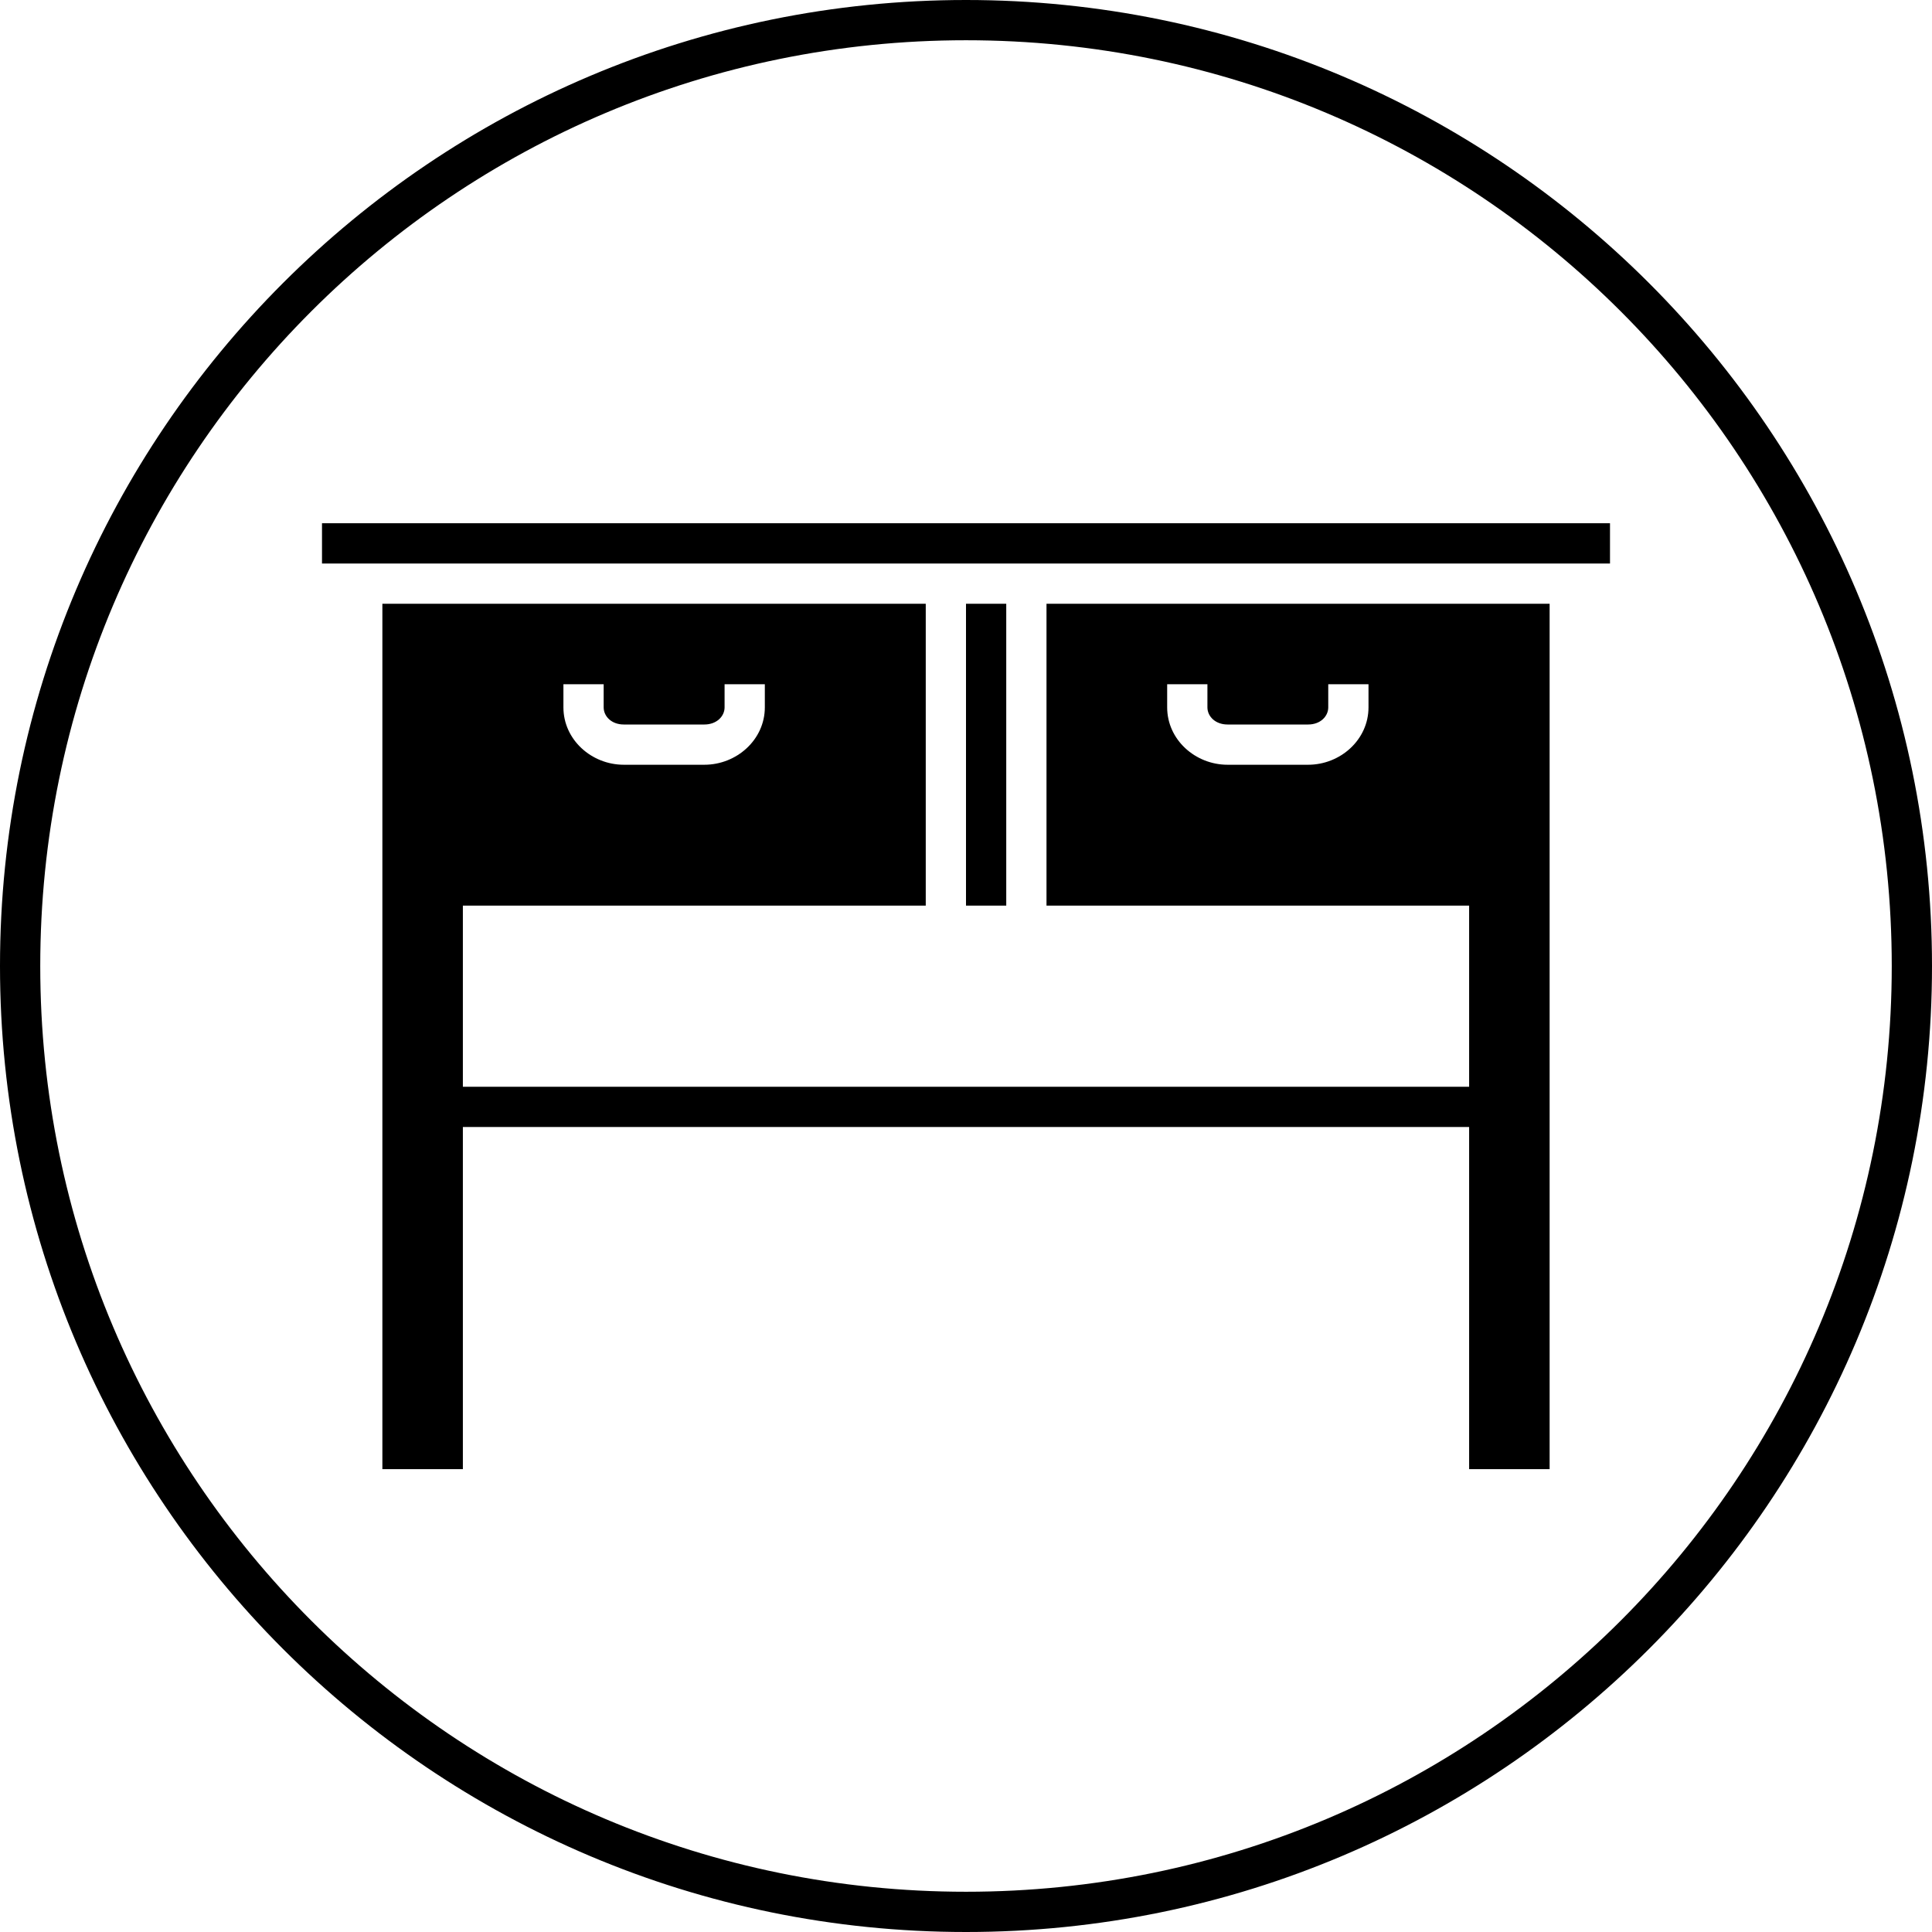 <svg xmlns="http://www.w3.org/2000/svg" width="48" height="48" viewBox="0 0 48 48"><path d="M 24 0 C 10.751 0 9.4739031e-015 10.751 0 24 C 0 37.249 10.751 48 24 48 C 37.249 48 48 37.249 48 24 C 48 10.751 37.249 0 24 0 z M 24 1 C 36.708 1 47 11.291 47 24 C 47 36.709 36.708 47 24 47 C 11.292 47 1 36.709 1 24 C 1 11.291 11.292 1 24 1 z M 8 13 L 8 14 L 40 14 L 40 13 L 8 13 z M 9.5 15 L 9.5 22.5 L 9.5 36.5 L 11.5 36.5 L 11.5 28 L 36.5 28 L 36.5 36.5 L 38.5 36.5 L 38.5 22.5 L 38.5 15 L 26 15 L 26 22.5 L 36.5 22.5 L 36.5 27 L 11.5 27 L 11.5 22.5 L 23 22.5 L 23 15 L 9.5 15 z M 24 15 L 24 22.5 L 25 22.5 L 25 15 L 24 15 z M 13.998 17 L 14.998 17 L 14.998 17.574 C 14.998 17.796 15.192 18 15.498 18 L 17.5 18 C 17.806 18 18.002 17.796 18.002 17.574 L 18.002 17 L 19.002 17 L 19.002 17.574 C 19.002 18.377 18.303 19 17.5 19 L 15.498 19 C 14.696 19 13.998 18.377 13.998 17.574 L 13.998 17 z M 28.998 17 L 29.998 17 L 29.998 17.574 C 29.998 17.796 30.192 18 30.498 18 L 32.5 18 C 32.806 18 33 17.796 33 17.574 L 33 17 L 34 17 L 34 17.574 C 34 18.377 33.303 19 32.5 19 L 30.498 19 C 29.696 19 28.998 18.377 28.998 17.574 L 28.998 17 z "/></svg>